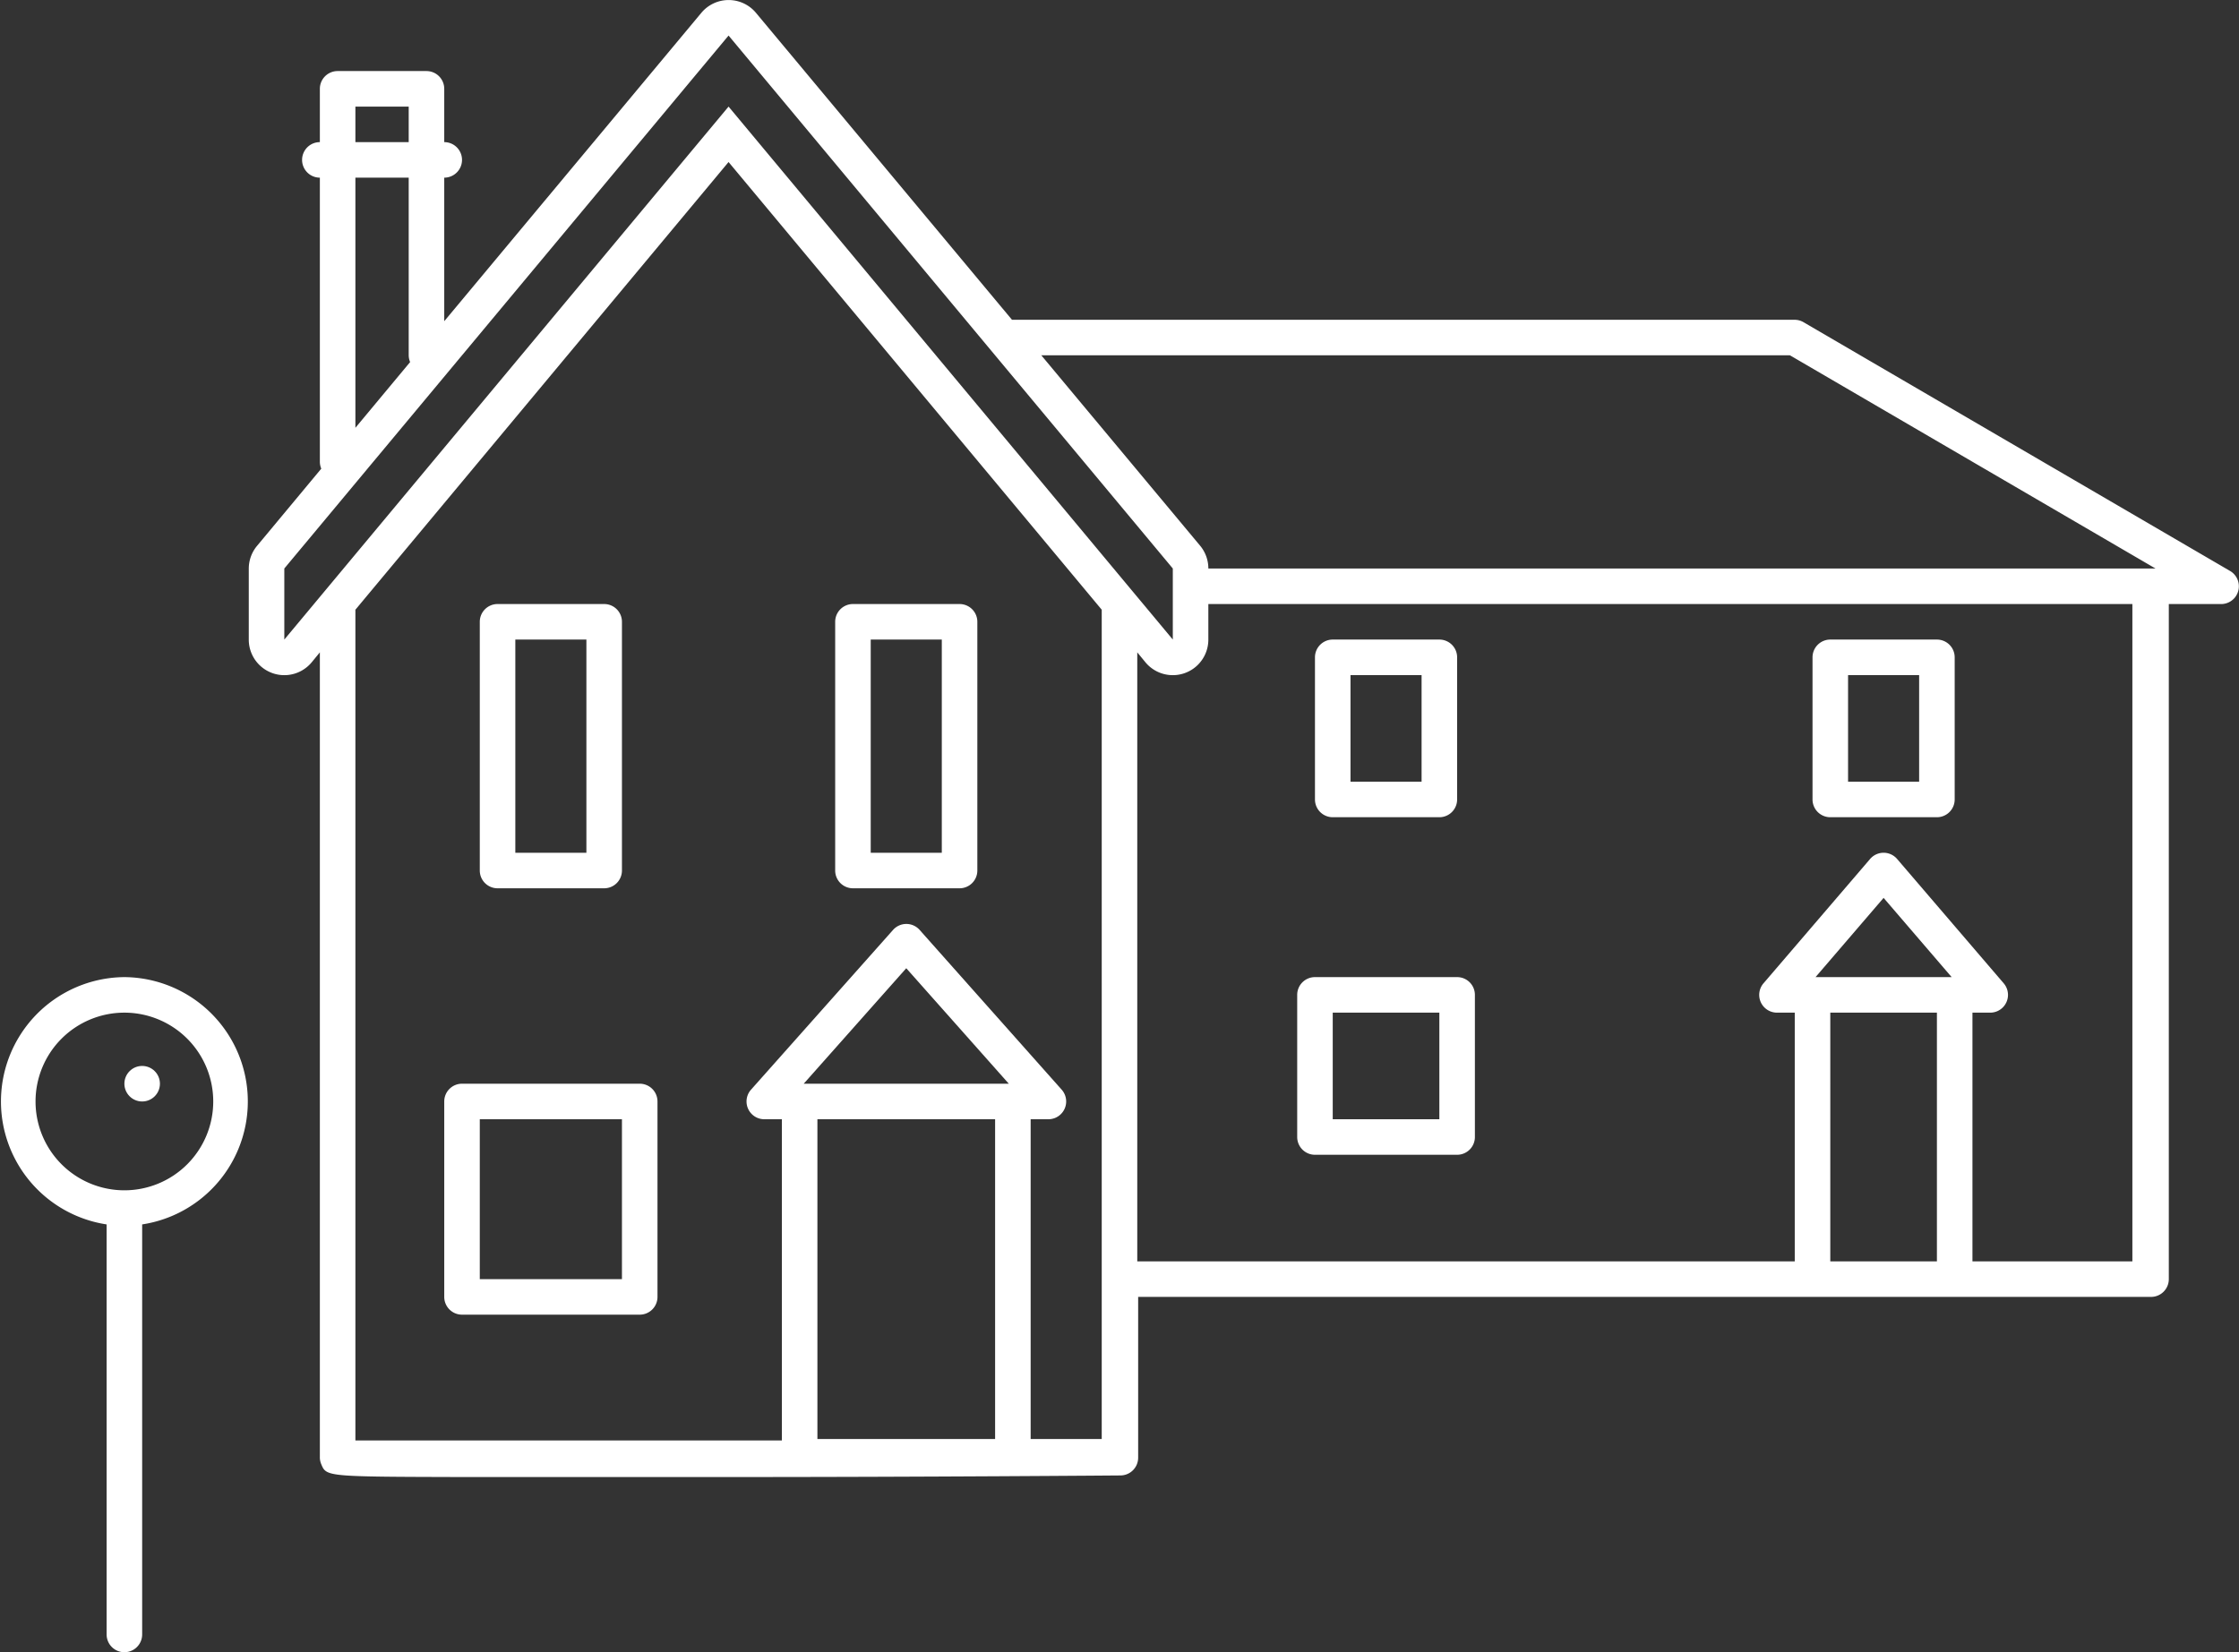 <svg xmlns="http://www.w3.org/2000/svg" id="c91eade4-4c8d-41b4-a0eb-65ba12a5cb27" data-name="Layer 1" width="126" height="93" version="1.1"><rect width="100%" height="100%" fill="#333333" stroke="none"/><defs id="defs4"><style id="style2"/></defs><g id="g24"><path class="6d39b871-4916-4922-b231-20f534339564" d="M28 50h6a1 1 0 001-1V35a1 1 0 00-1-1h-6a1 1 0 00-1 1v14a1 1 0 001 1zm1-14h4v12h-4z" id="path6" fill="#fff"/><path class="6d39b871-4916-4922-b231-20f534339564" d="M36 61H26a1 1 0 00-1 1v11a1 1 0 001 1h10a1 1 0 001-1V62a1 1 0 00-1-1zm-1 11h-8v-9h8z" id="path8" fill="#fff"/><path class="6d39b871-4916-4922-b231-20f534339564" d="M74 65h8a1 1 0 001-1v-8a1 1 0 00-1-1h-8a1 1 0 00-1 1v8a1 1 0 001 1zm1-8h6v6h-6z" id="path10" fill="#fff"/><path class="6d39b871-4916-4922-b231-20f534339564" d="M75 46h6a1 1 0 001-1v-8a1 1 0 00-1-1h-6a1 1 0 00-1 1v8a1 1 0 001 1zm1-8h4v6h-4z" id="path12" fill="#fff"/><path class="6d39b871-4916-4922-b231-20f534339564" d="M103 46h6a1 1 0 001-1v-8a1 1 0 00-1-1h-6a1 1 0 00-1 1v8a1 1 0 001 1zm1-8h4v6h-4z" id="path14" fill="#fff"/><path class="6d39b871-4916-4922-b231-20f534339564" d="M54 34h-6a1 1 0 00-1 1v14a1 1 0 001 1h6a1 1 0 001-1V35a1 1 0 00-1-1zm-1 14h-4V36h4z" id="path16" fill="#fff"/><path class="6d39b871-4916-4922-b231-20f534339564" d="M125.5 32.14l-24-14a1 1 0 00-.5-.14H56.95L42.54.72a2 2 0 00-3.07 0L25 18.08V10a1 1 0 000-2V5a1 1 0 00-1-1h-5a1 1 0 00-1 1v3a1 1 0 000 2v16a1 1 0 00.08.38l-3.61 4.34A2 2 0 0014 32v4a2 2 0 003.54 1.28l.46-.56V82a1 1 0 00.08.42c.29.7.29.7 7.84.72h15.13c11 0 22-.09 22-.09a1 1 0 001-1V73h57a1 1 0 001-1V34h3a1 1 0 00.45-1.86zM100.73 20l20.57 12H68a2 2 0 00-.46-1.28L58.6 20zM20 6h3v2h-3zm0 4h3v10a1 1 0 00.08.38L20 24.08zm-4 26v-4L41 2l25 30v4L41 6zm29.23 25L51 54.5l5.77 6.5zM56 63v18H46V63zm6 18h-4V63h1a1 1 0 00.75-1.66l-8-9a1 1 0 00-1.49 0l-8 9A1 1 0 0043 63h1v18.08H20V34.32l21-25.2 21 25.2zm40.17-26l3.83-4.46 3.83 4.46h-7.65zm6.83 2v14h-6V57zm11 14h-9V57h1a1 1 0 00.76-1.65l-6-7a1 1 0 00-1.52 0l-6 7A1 1 0 00100 57h1v14H64V36.72l.46.56A2 2 0 0068 36v-2h52z" id="path18" fill="#fff"/><path class="6d39b871-4916-4922-b231-20f534339564" d="M7 55a7 7 0 00-1 13.92V92a1 1 0 002 0V68.92A7 7 0 007 55zm0 12a5 5 0 115-5 5 5 0 01-5 5z" id="path20" fill="#fff"/><circle class="6d39b871-4916-4922-b231-20f534339564" cx="8" cy="61" r="1" id="circle22" fill="#fff"/></g></svg>